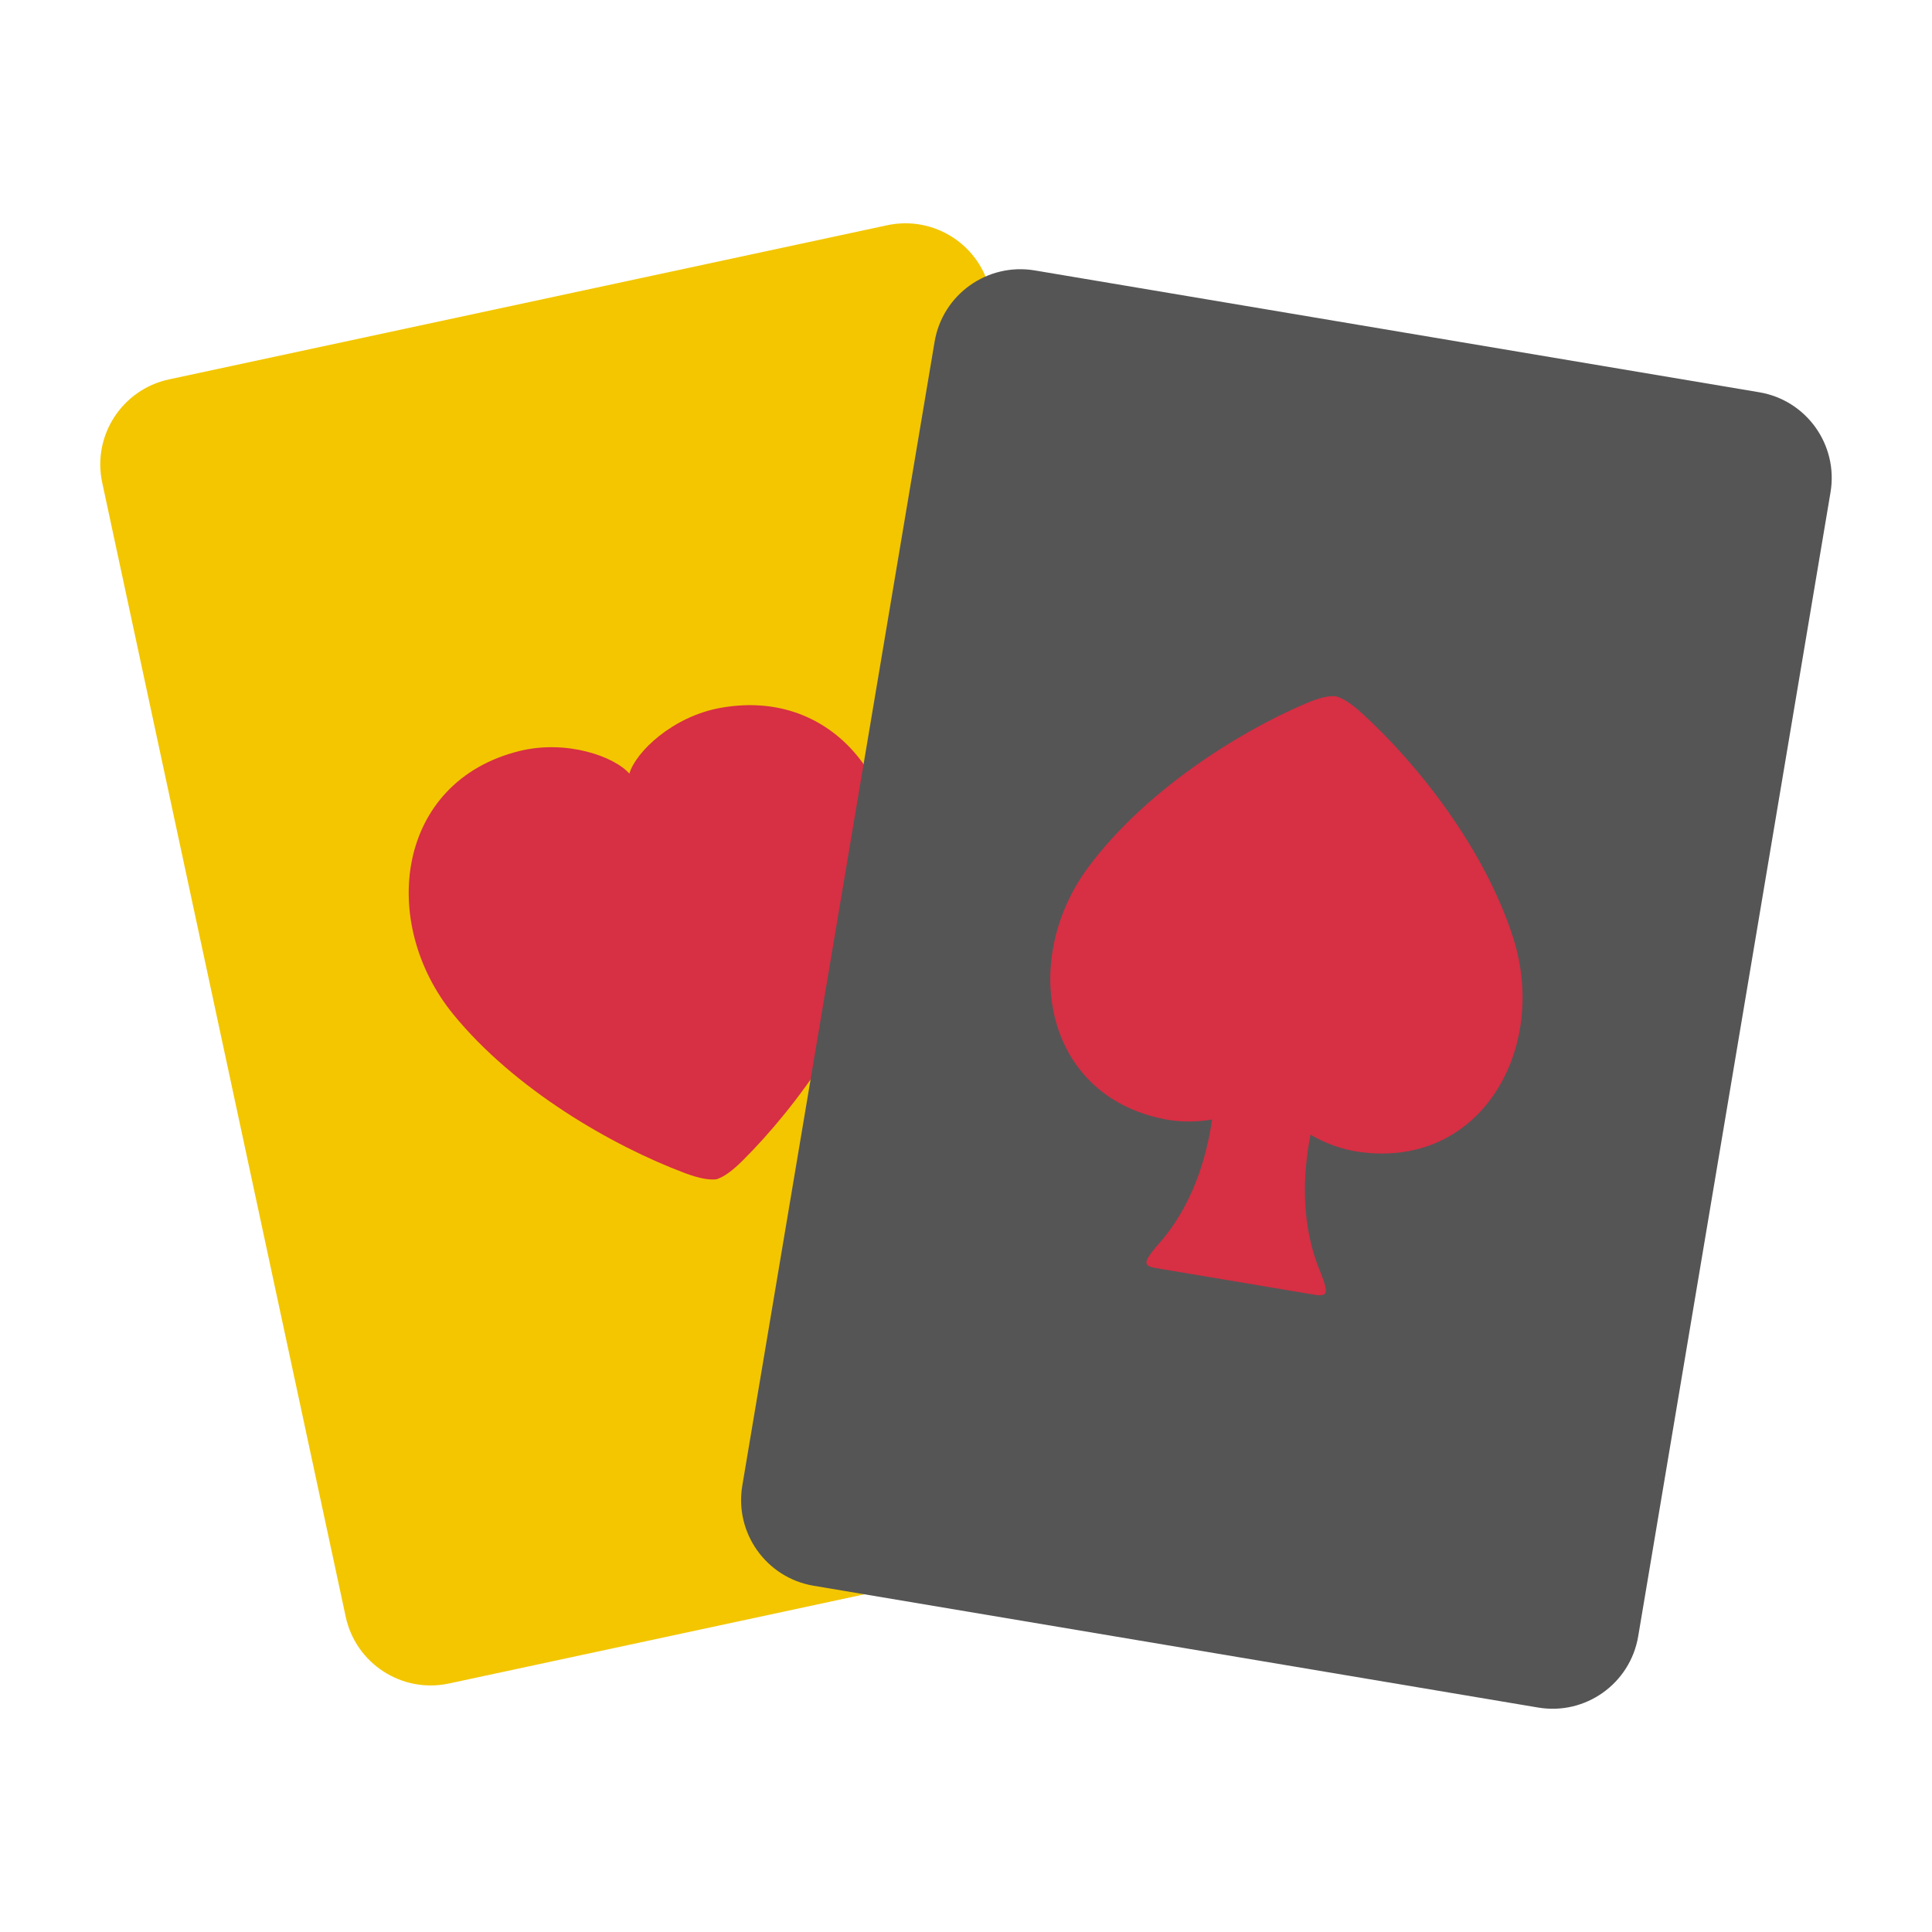 <?xml version="1.0" encoding="utf-8"?>
<!-- Generated by IcoMoon.io -->
<!DOCTYPE svg PUBLIC "-//W3C//DTD SVG 1.1//EN" "http://www.w3.org/Graphics/SVG/1.1/DTD/svg11.dtd">
<svg version="1.1" xmlns="http://www.w3.org/2000/svg" xmlns:xlink="http://www.w3.org/1999/xlink" width="32" height="32" viewBox="0 0 32 32">
<path fill="#f3c600" d="M5.726 26.778c0.167 0.778 0.933 1.273 1.71 1.106l11.895-2.553c0.778-0.167 1.273-0.933 1.106-1.71l-4.033-18.785c-0.167-0.778-0.933-1.272-1.71-1.105l-11.895 2.553c-0.777 0.167-1.273 0.932-1.106 1.71z"></path>
<path fill="#d72f44" d="M8.601 12.44c0.783-0.195 1.58 0.092 1.823 0.374 0.104-0.357 0.713-0.945 1.507-1.089 2.069-0.374 3.294 1.632 2.786 3.529-0.413 1.542-1.497 3.055-2.418 3.97-0.179 0.178-0.314 0.271-0.433 0.309-0.125 0.013-0.287-0.015-0.522-0.103-1.215-0.456-2.825-1.391-3.835-2.628-1.241-1.522-0.948-3.855 1.092-4.362z"></path>
<path fill="#555" d="M12.295 24.606c-0.132 0.784 0.397 1.527 1.181 1.659l11.999 2.017c0.784 0.133 1.527-0.396 1.659-1.181l3.185-18.946c0.132-0.784-0.397-1.527-1.181-1.658l-11.999-2.018c-0.784-0.131-1.527 0.397-1.659 1.181z"></path>
<path fill="#d72f44" d="M18.027 14.362c0.923-1.241 2.44-2.214 3.595-2.708 0.224-0.096 0.379-0.131 0.5-0.123 0.117 0.032 0.252 0.116 0.433 0.28 0.931 0.844 2.046 2.261 2.512 3.735 0.573 1.813-0.525 3.808-2.542 3.535-0.305-0.041-0.585-0.15-0.819-0.287-0.126 0.644-0.171 1.501 0.175 2.301 0.124 0.324 0.112 0.387-0.114 0.349l-2.613-0.439c-0.226-0.037-0.217-0.101 0.006-0.367 0.583-0.636 0.822-1.449 0.916-2.095-0.251 0.042-0.527 0.048-0.804-0.009-1.995-0.402-2.38-2.645-1.245-4.172z"></path>
</svg>
